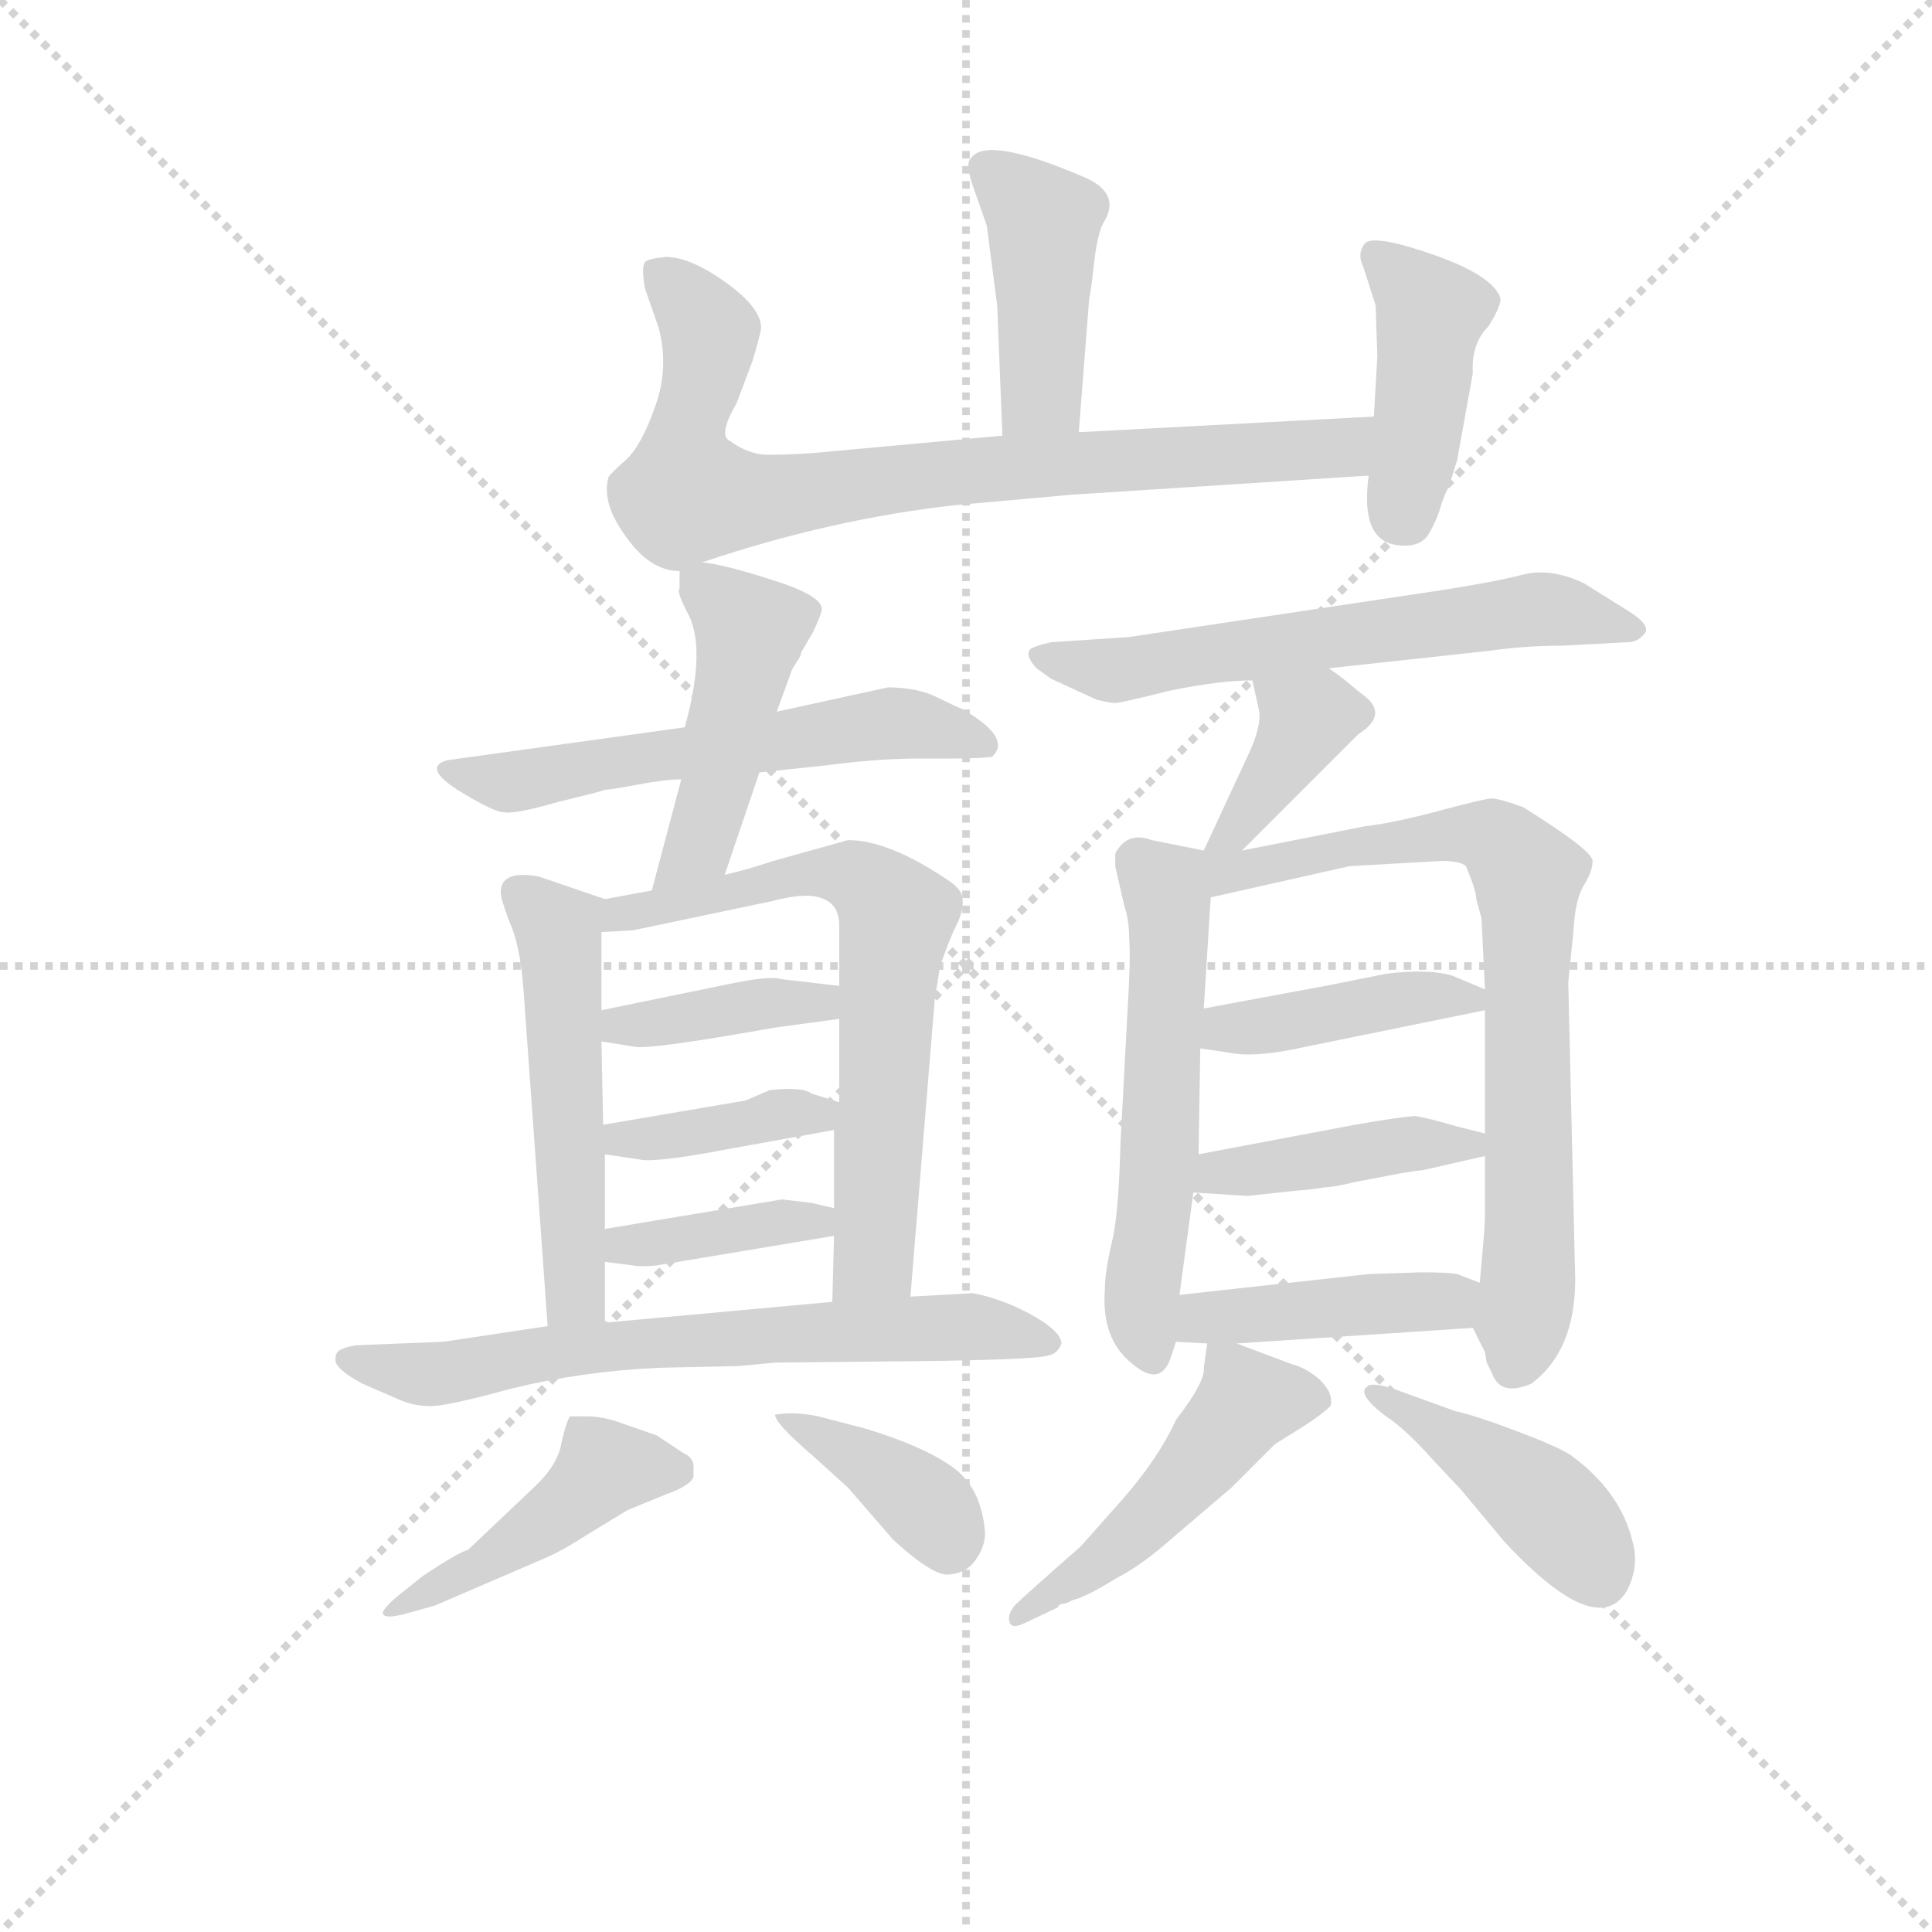 <svg version="1.1" viewBox="0 0 1024 1024" xmlns="http://www.w3.org/2000/svg">
  <g stroke="lightgray" stroke-dasharray="1,1" stroke-width="1" transform="scale(4, 4)">
    <line x1="0" y1="0" x2="256" y2="256"></line>
    <line x1="256" y1="0" x2="0" y2="256"></line>
    <line x1="128" y1="0" x2="128" y2="256"></line>
    <line x1="0" y1="128" x2="256" y2="128"></line>
  </g>
<g transform="scale(0.92, -0.92) translate(60, -900)">
   <style type="text/css">
    @keyframes keyframes0 {
      from {
       stroke: blue;
       stroke-dashoffset: 425;
       stroke-width: 128;
       }
       58% {
       animation-timing-function: step-end;
       stroke: blue;
       stroke-dashoffset: 0;
       stroke-width: 128;
       }
       to {
       stroke: black;
       stroke-width: 1024;
       }
       }
       #make-me-a-hanzi-animation-0 {
         animation: keyframes0 0.596s both;
         animation-delay: 0s;
         animation-timing-function: linear;
       }
    @keyframes keyframes1 {
      from {
       stroke: blue;
       stroke-dashoffset: 791;
       stroke-width: 128;
       }
       72% {
       animation-timing-function: step-end;
       stroke: blue;
       stroke-dashoffset: 0;
       stroke-width: 128;
       }
       to {
       stroke: black;
       stroke-width: 1024;
       }
       }
       #make-me-a-hanzi-animation-1 {
         animation: keyframes1 0.894s both;
         animation-delay: 0.596s;
         animation-timing-function: linear;
       }
    @keyframes keyframes2 {
      from {
       stroke: blue;
       stroke-dashoffset: 420;
       stroke-width: 128;
       }
       58% {
       animation-timing-function: step-end;
       stroke: blue;
       stroke-dashoffset: 0;
       stroke-width: 128;
       }
       to {
       stroke: black;
       stroke-width: 1024;
       }
       }
       #make-me-a-hanzi-animation-2 {
         animation: keyframes2 0.592s both;
         animation-delay: 1.49s;
         animation-timing-function: linear;
       }
    @keyframes keyframes3 {
      from {
       stroke: blue;
       stroke-dashoffset: 567;
       stroke-width: 128;
       }
       65% {
       animation-timing-function: step-end;
       stroke: blue;
       stroke-dashoffset: 0;
       stroke-width: 128;
       }
       to {
       stroke: black;
       stroke-width: 1024;
       }
       }
       #make-me-a-hanzi-animation-3 {
         animation: keyframes3 0.711s both;
         animation-delay: 2.081s;
         animation-timing-function: linear;
       }
    @keyframes keyframes4 {
      from {
       stroke: blue;
       stroke-dashoffset: 454;
       stroke-width: 128;
       }
       60% {
       animation-timing-function: step-end;
       stroke: blue;
       stroke-dashoffset: 0;
       stroke-width: 128;
       }
       to {
       stroke: black;
       stroke-width: 1024;
       }
       }
       #make-me-a-hanzi-animation-4 {
         animation: keyframes4 0.619s both;
         animation-delay: 2.793s;
         animation-timing-function: linear;
       }
    @keyframes keyframes5 {
      from {
       stroke: blue;
       stroke-dashoffset: 513;
       stroke-width: 128;
       }
       63% {
       animation-timing-function: step-end;
       stroke: blue;
       stroke-dashoffset: 0;
       stroke-width: 128;
       }
       to {
       stroke: black;
       stroke-width: 1024;
       }
       }
       #make-me-a-hanzi-animation-5 {
         animation: keyframes5 0.667s both;
         animation-delay: 3.412s;
         animation-timing-function: linear;
       }
    @keyframes keyframes6 {
      from {
       stroke: blue;
       stroke-dashoffset: 659;
       stroke-width: 128;
       }
       68% {
       animation-timing-function: step-end;
       stroke: blue;
       stroke-dashoffset: 0;
       stroke-width: 128;
       }
       to {
       stroke: black;
       stroke-width: 1024;
       }
       }
       #make-me-a-hanzi-animation-6 {
         animation: keyframes6 0.786s both;
         animation-delay: 4.08s;
         animation-timing-function: linear;
       }
    @keyframes keyframes7 {
      from {
       stroke: blue;
       stroke-dashoffset: 386;
       stroke-width: 128;
       }
       56% {
       animation-timing-function: step-end;
       stroke: blue;
       stroke-dashoffset: 0;
       stroke-width: 128;
       }
       to {
       stroke: black;
       stroke-width: 1024;
       }
       }
       #make-me-a-hanzi-animation-7 {
         animation: keyframes7 0.564s both;
         animation-delay: 4.866s;
         animation-timing-function: linear;
       }
    @keyframes keyframes8 {
      from {
       stroke: blue;
       stroke-dashoffset: 382;
       stroke-width: 128;
       }
       55% {
       animation-timing-function: step-end;
       stroke: blue;
       stroke-dashoffset: 0;
       stroke-width: 128;
       }
       to {
       stroke: black;
       stroke-width: 1024;
       }
       }
       #make-me-a-hanzi-animation-8 {
         animation: keyframes8 0.561s both;
         animation-delay: 5.43s;
         animation-timing-function: linear;
       }
    @keyframes keyframes9 {
      from {
       stroke: blue;
       stroke-dashoffset: 378;
       stroke-width: 128;
       }
       55% {
       animation-timing-function: step-end;
       stroke: blue;
       stroke-dashoffset: 0;
       stroke-width: 128;
       }
       to {
       stroke: black;
       stroke-width: 1024;
       }
       }
       #make-me-a-hanzi-animation-9 {
         animation: keyframes9 0.558s both;
         animation-delay: 5.991s;
         animation-timing-function: linear;
       }
    @keyframes keyframes10 {
      from {
       stroke: blue;
       stroke-dashoffset: 662;
       stroke-width: 128;
       }
       68% {
       animation-timing-function: step-end;
       stroke: blue;
       stroke-dashoffset: 0;
       stroke-width: 128;
       }
       to {
       stroke: black;
       stroke-width: 1024;
       }
       }
       #make-me-a-hanzi-animation-10 {
         animation: keyframes10 0.789s both;
         animation-delay: 6.549s;
         animation-timing-function: linear;
       }
    @keyframes keyframes11 {
      from {
       stroke: blue;
       stroke-dashoffset: 447;
       stroke-width: 128;
       }
       59% {
       animation-timing-function: step-end;
       stroke: blue;
       stroke-dashoffset: 0;
       stroke-width: 128;
       }
       to {
       stroke: black;
       stroke-width: 1024;
       }
       }
       #make-me-a-hanzi-animation-11 {
         animation: keyframes11 0.614s both;
         animation-delay: 7.337s;
         animation-timing-function: linear;
       }
    @keyframes keyframes12 {
      from {
       stroke: blue;
       stroke-dashoffset: 376;
       stroke-width: 128;
       }
       55% {
       animation-timing-function: step-end;
       stroke: blue;
       stroke-dashoffset: 0;
       stroke-width: 128;
       }
       to {
       stroke: black;
       stroke-width: 1024;
       }
       }
       #make-me-a-hanzi-animation-12 {
         animation: keyframes12 0.556s both;
         animation-delay: 7.951s;
         animation-timing-function: linear;
       }
    @keyframes keyframes13 {
      from {
       stroke: blue;
       stroke-dashoffset: 599;
       stroke-width: 128;
       }
       66% {
       animation-timing-function: step-end;
       stroke: blue;
       stroke-dashoffset: 0;
       stroke-width: 128;
       }
       to {
       stroke: black;
       stroke-width: 1024;
       }
       }
       #make-me-a-hanzi-animation-13 {
         animation: keyframes13 0.737s both;
         animation-delay: 8.507s;
         animation-timing-function: linear;
       }
    @keyframes keyframes14 {
      from {
       stroke: blue;
       stroke-dashoffset: 374;
       stroke-width: 128;
       }
       55% {
       animation-timing-function: step-end;
       stroke: blue;
       stroke-dashoffset: 0;
       stroke-width: 128;
       }
       to {
       stroke: black;
       stroke-width: 1024;
       }
       }
       #make-me-a-hanzi-animation-14 {
         animation: keyframes14 0.554s both;
         animation-delay: 9.245s;
         animation-timing-function: linear;
       }
    @keyframes keyframes15 {
      from {
       stroke: blue;
       stroke-dashoffset: 547;
       stroke-width: 128;
       }
       64% {
       animation-timing-function: step-end;
       stroke: blue;
       stroke-dashoffset: 0;
       stroke-width: 128;
       }
       to {
       stroke: black;
       stroke-width: 1024;
       }
       }
       #make-me-a-hanzi-animation-15 {
         animation: keyframes15 0.695s both;
         animation-delay: 9.799s;
         animation-timing-function: linear;
       }
    @keyframes keyframes16 {
      from {
       stroke: blue;
       stroke-dashoffset: 730;
       stroke-width: 128;
       }
       70% {
       animation-timing-function: step-end;
       stroke: blue;
       stroke-dashoffset: 0;
       stroke-width: 128;
       }
       to {
       stroke: black;
       stroke-width: 1024;
       }
       }
       #make-me-a-hanzi-animation-16 {
         animation: keyframes16 0.844s both;
         animation-delay: 10.494s;
         animation-timing-function: linear;
       }
    @keyframes keyframes17 {
      from {
       stroke: blue;
       stroke-dashoffset: 410;
       stroke-width: 128;
       }
       57% {
       animation-timing-function: step-end;
       stroke: blue;
       stroke-dashoffset: 0;
       stroke-width: 128;
       }
       to {
       stroke: black;
       stroke-width: 1024;
       }
       }
       #make-me-a-hanzi-animation-17 {
         animation: keyframes17 0.584s both;
         animation-delay: 11.338s;
         animation-timing-function: linear;
       }
    @keyframes keyframes18 {
      from {
       stroke: blue;
       stroke-dashoffset: 414;
       stroke-width: 128;
       }
       57% {
       animation-timing-function: step-end;
       stroke: blue;
       stroke-dashoffset: 0;
       stroke-width: 128;
       }
       to {
       stroke: black;
       stroke-width: 1024;
       }
       }
       #make-me-a-hanzi-animation-18 {
         animation: keyframes18 0.587s both;
         animation-delay: 11.922s;
         animation-timing-function: linear;
       }
    @keyframes keyframes19 {
      from {
       stroke: blue;
       stroke-dashoffset: 421;
       stroke-width: 128;
       }
       58% {
       animation-timing-function: step-end;
       stroke: blue;
       stroke-dashoffset: 0;
       stroke-width: 128;
       }
       to {
       stroke: black;
       stroke-width: 1024;
       }
       }
       #make-me-a-hanzi-animation-19 {
         animation: keyframes19 0.593s both;
         animation-delay: 12.509s;
         animation-timing-function: linear;
       }
    @keyframes keyframes20 {
      from {
       stroke: blue;
       stroke-dashoffset: 478;
       stroke-width: 128;
       }
       61% {
       animation-timing-function: step-end;
       stroke: blue;
       stroke-dashoffset: 0;
       stroke-width: 128;
       }
       to {
       stroke: black;
       stroke-width: 1024;
       }
       }
       #make-me-a-hanzi-animation-20 {
         animation: keyframes20 0.639s both;
         animation-delay: 13.101s;
         animation-timing-function: linear;
       }
    @keyframes keyframes21 {
      from {
       stroke: blue;
       stroke-dashoffset: 424;
       stroke-width: 128;
       }
       58% {
       animation-timing-function: step-end;
       stroke: blue;
       stroke-dashoffset: 0;
       stroke-width: 128;
       }
       to {
       stroke: black;
       stroke-width: 1024;
       }
       }
       #make-me-a-hanzi-animation-21 {
         animation: keyframes21 0.595s both;
         animation-delay: 13.74s;
         animation-timing-function: linear;
       }
</style>
<path d="M 561.5 651.0 L 567.5 728.0 Q 568.5 732.0 570.5 750.0 Q 572.5 767.0 576.5 773.0 Q 585.5 789.0 564.5 798.0 Q 508.5 822.0 499.5 809.0 Q 495.5 806.0 501.5 790.0 L 508.5 770.0 L 514.5 724.0 L 517.5 649.0 C 518.5 619.0 559.5 621.0 561.5 651.0 Z" fill="lightgray"></path> 
<path d="M 344.5 576.0 Q 418.5 601.0 490.5 609.0 L 557.5 615.0 L 728.5 626.0 C 758.5 628.0 761.5 662.0 731.5 660.0 L 561.5 651.0 L 517.5 649.0 L 408.5 639.0 Q 393.5 638.0 382.5 638.0 Q 371.5 638.0 360.5 646.0 Q 353.5 649.0 364.5 668.0 L 373.5 692.0 Q 377.5 705.0 378.5 711.0 Q 378.5 725.0 349.5 743.0 Q 334.5 752.0 323.5 752.0 Q 313.5 751.0 311.5 749.0 Q 309.5 746.0 311.5 734.0 L 319.5 711.0 Q 325.5 688.0 317.5 666.0 Q 309.5 643.0 300.5 635.0 Q 291.5 627.0 290.5 625.0 Q 286.5 610.0 300.5 591.0 Q 314.5 571.0 331.5 571.0 L 344.5 576.0 Z" fill="lightgray"></path> 
<path d="M 728.5 626.0 Q 723.5 589.0 744.5 586.0 Q 758.5 584.0 763.5 593.0 Q 768.5 602.0 770.5 610.0 Q 773.5 618.0 774.5 619.0 L 779.5 635.0 L 788.5 685.0 Q 787.5 702.0 797.5 712.0 Q 804.5 723.0 804.5 728.0 Q 800.5 741.0 766.5 753.0 Q 732.5 765.0 726.5 760.0 Q 721.5 754.0 725.5 746.0 L 732.5 724.0 L 733.5 695.0 L 731.5 660.0 L 728.5 626.0 Z" fill="lightgray"></path> 
<path d="M 377.5 455.0 L 415.5 459.0 Q 445.5 463.0 469.5 463.0 L 487.5 463.0 Q 504.5 463.0 511.5 464.0 Q 523.5 475.0 493.5 492.0 Q 492.5 492.0 480.5 498.0 Q 468.5 504.0 451.5 504.0 L 387.5 490.0 L 334.5 481.0 L 197.5 462.0 Q 183.5 458.0 203.5 445.0 Q 224.5 432.0 230.5 432.0 Q 237.5 431.0 261.5 438.0 Q 286.5 444.0 288.5 445.0 Q 291.5 445.0 307.5 448.0 Q 323.5 451.0 332.5 451.0 L 377.5 455.0 Z" fill="lightgray"></path> 
<path d="M 357.5 396.0 L 377.5 455.0 L 387.5 490.0 L 395.5 512.0 Q 395.5 513.0 398.5 518.0 Q 401.5 522.0 401.5 524.0 L 408.5 536.0 Q 413.5 547.0 413.5 549.0 Q 413.5 557.0 384.5 566.0 Q 356.5 575.0 344.5 576.0 C 331.5 578.0 331.5 578.0 331.5 571.0 L 331.5 561.0 Q 329.5 560.0 335.5 548.0 Q 347.5 528.0 334.5 481.0 L 332.5 451.0 L 315.5 387.0 C 307.5 358.0 347.5 368.0 357.5 396.0 Z" fill="lightgray"></path> 
<path d="M 288.5 382.0 L 250.5 395.0 Q 228.5 399.0 228.5 386.0 Q 228.5 382.0 233.5 369.0 Q 239.5 356.0 241.5 331.0 L 255.5 136.0 C 257.5 106.0 288.5 108.0 288.5 138.0 L 288.5 173.0 L 288.5 192.0 L 288.5 235.0 L 287.5 252.0 L 286.5 300.0 L 286.5 318.0 L 286.5 363.0 C 286.5 383.0 290.5 381.0 288.5 382.0 Z" fill="lightgray"></path> 
<path d="M 464.5 153.0 L 478.5 324.0 L 481.5 343.0 Q 484.5 352.0 489.5 364.0 Q 495.5 375.0 494.5 382.0 Q 494.5 388.0 484.5 394.0 Q 451.5 416.0 428.5 416.0 L 385.5 404.0 Q 370.5 399.0 357.5 396.0 L 315.5 387.0 L 288.5 382.0 C 259.5 377.0 256.5 361.0 286.5 363.0 L 304.5 364.0 L 385.5 381.0 Q 396.5 384.0 405.5 384.0 Q 423.5 383.0 423.5 367.0 L 423.5 332.0 L 423.5 313.0 L 423.5 265.0 L 420.5 249.0 L 420.5 204.0 L 420.5 188.0 L 419.5 150.0 C 418.5 120.0 462.5 123.0 464.5 153.0 Z" fill="lightgray"></path> 
<path d="M 286.5 300.0 L 305.5 297.0 Q 313.5 295.0 386.5 308.0 L 423.5 313.0 C 453.5 317.0 453.5 328.0 423.5 332.0 L 389.5 336.0 Q 383.5 338.0 359.5 333.0 L 286.5 318.0 C 257.5 312.0 256.5 305.0 286.5 300.0 Z" fill="lightgray"></path> 
<path d="M 423.5 265.0 L 407.5 270.0 Q 402.5 274.0 383.5 272.0 L 369.5 266.0 L 287.5 252.0 C 257.5 247.0 258.5 239.0 288.5 235.0 L 308.5 232.0 Q 317.5 230.0 359.5 238.0 L 420.5 249.0 C 450.5 254.0 452.5 256.0 423.5 265.0 Z" fill="lightgray"></path> 
<path d="M 407.5 207.0 L 390.5 209.0 L 288.5 192.0 C 258.5 187.0 258.5 177.0 288.5 173.0 L 304.5 171.0 Q 309.5 170.0 318.5 171.0 L 420.5 188.0 C 450.5 193.0 449.5 197.0 420.5 204.0 L 407.5 207.0 Z" fill="lightgray"></path> 
<path d="M 500.5 155.0 L 464.5 153.0 L 419.5 150.0 L 288.5 138.0 L 255.5 136.0 L 195.5 127.0 L 145.5 125.0 Q 138.5 124.0 135.5 122.0 Q 132.5 120.0 133.5 115.0 Q 135.5 110.0 148.5 103.0 L 171.5 93.0 Q 179.5 90.0 186.5 90.0 Q 194.5 89.0 234.5 100.0 Q 275.5 110.0 319.5 112.0 L 365.5 113.0 L 386.5 115.0 L 483.5 116.0 Q 537.5 117.0 543.5 119.0 Q 549.5 120.0 551.5 126.0 Q 551.5 133.0 533.5 143.0 Q 516.5 152.0 500.5 155.0 Z" fill="lightgray"></path> 
<path d="M 183.5 -8.0 L 168.5 -20.0 Q 161.5 -26.0 160.5 -29.0 Q 160.5 -33.0 172.5 -30.0 L 190.5 -25.0 L 255.5 3.0 Q 264.5 7.0 278.5 16.0 L 301.5 30.0 L 323.5 39.0 Q 337.5 44.0 339.5 49.0 L 339.5 53.0 Q 340.5 60.0 333.5 63.0 L 318.5 73.0 L 295.5 81.0 Q 286.5 84.0 278.5 84.0 L 268.5 84.0 Q 266.5 82.0 263.5 69.0 Q 261.5 56.0 247.5 43.0 L 209.5 7.0 Q 204.5 6.0 183.5 -8.0 Z" fill="lightgray"></path> 
<path d="M 386.5 85.0 Q 386.5 80.0 407.5 62.0 L 428.5 43.0 L 454.5 13.0 Q 478.5 -9.0 487.5 -7.0 Q 497.5 -6.0 502.5 2.0 Q 507.5 9.0 507.5 17.0 Q 505.5 43.0 488.5 55.0 Q 471.5 67.0 438.5 77.0 L 411.5 84.0 Q 397.5 87.0 386.5 85.0 Z" fill="lightgray"></path> 
<path d="M 705.5 515.0 L 797.5 525.0 Q 818.5 528.0 839.5 528.0 L 877.5 530.0 Q 883.5 530.0 887.5 535.0 Q 891.5 540.0 876.5 549.0 L 852.5 564.0 Q 833.5 573.0 817.5 569.0 Q 802.5 565.0 770.5 560.0 L 590.5 533.0 L 545.5 530.0 Q 536.5 528.0 533.5 526.0 Q 531.5 523.0 533.5 520.0 Q 535.5 516.0 538.5 514.0 L 545.5 509.0 L 571.5 497.0 Q 579.5 495.0 582.5 495.0 Q 585.5 495.0 613.5 502.0 Q 642.5 508.0 661.5 508.0 L 705.5 515.0 Z" fill="lightgray"></path> 
<path d="M 655.5 410.0 L 722.5 477.0 Q 741.5 489.0 723.5 501.0 L 717.5 506.0 Q 711.5 511.0 705.5 515.0 C 680.5 532.0 654.5 537.0 661.5 508.0 L 665.5 490.0 Q 666.5 481.0 659.5 466.0 L 633.5 410.0 C 620.5 383.0 634.5 389.0 655.5 410.0 Z" fill="lightgray"></path> 
<path d="M 633.5 410.0 L 603.5 416.0 Q 590.5 421.0 583.5 410.0 Q 582.5 409.0 582.5 407.0 L 582.5 401.0 L 587.5 379.0 Q 590.5 370.0 590.5 360.0 Q 591.5 349.0 589.5 316.0 L 585.5 241.0 Q 584.5 200.0 580.5 184.0 Q 576.5 167.0 576.5 157.0 Q 574.5 129.0 591.5 115.0 Q 608.5 100.0 614.5 118.0 L 617.5 127.0 L 619.5 154.0 L 627.5 213.0 L 630.5 235.0 L 631.5 296.0 L 633.5 319.0 L 637.5 383.0 C 639.5 409.0 639.5 409.0 633.5 410.0 Z" fill="lightgray"></path> 
<path d="M 843.5 334.0 L 846.5 364.0 Q 847.5 382.0 852.5 390.0 Q 857.5 398.0 857.5 404.0 Q 857.5 410.0 817.5 435.0 Q 803.5 440.0 799.5 440.0 Q 795.5 440.0 769.5 433.0 Q 743.5 426.0 726.5 424.0 L 655.5 410.0 C 625.5 404.0 600.5 375.0 637.5 383.0 L 717.5 401.0 L 770.5 404.0 Q 781.5 404.0 784.5 401.0 Q 790.5 387.0 790.5 382.0 L 793.5 371.0 L 795.5 330.0 L 795.5 318.0 L 795.5 247.0 L 795.5 234.0 L 795.5 199.0 Q 795.5 193.0 792.5 161.0 C 789.5 132.0 787.5 138.0 788.5 135.0 L 795.5 121.0 L 796.5 115.0 L 799.5 109.0 Q 804.5 95.0 822.5 103.0 Q 847.5 122.0 847.5 163.0 L 843.5 334.0 Z" fill="lightgray"></path> 
<path d="M 631.5 296.0 L 651.5 293.0 Q 665.5 291.0 692.5 297.0 L 795.5 318.0 C 814.5 322.0 814.5 322.0 795.5 330.0 L 776.5 338.0 Q 762.5 342.0 738.5 339.0 L 703.5 332.0 L 633.5 319.0 C 604.5 314.0 601.5 300.0 631.5 296.0 Z" fill="lightgray"></path> 
<path d="M 627.5 213.0 L 658.5 211.0 L 686.5 214.0 Q 698.5 215.0 703.5 216.0 Q 708.5 216.0 720.5 219.0 L 741.5 223.0 Q 751.5 225.0 760.5 226.0 L 795.5 234.0 C 822.5 240.0 822.5 240.0 795.5 247.0 L 779.5 251.0 Q 762.5 256.0 755.5 257.0 Q 749.5 257.0 720.5 252.0 L 630.5 235.0 C 601.5 229.0 597.5 215.0 627.5 213.0 Z" fill="lightgray"></path> 
<path d="M 617.5 127.0 L 635.5 126.0 L 652.5 126.0 L 788.5 135.0 C 818.5 137.0 820.5 150.0 792.5 161.0 L 779.5 166.0 Q 774.5 167.0 758.5 167.0 L 728.5 166.0 L 619.5 154.0 C 589.5 151.0 587.5 129.0 617.5 127.0 Z" fill="lightgray"></path> 
<path d="M 635.5 126.0 L 633.5 112.0 Q 634.5 104.0 617.5 82.0 Q 607.5 60.0 586.5 36.0 L 562.5 9.0 Q 530.5 -19.0 524.5 -25.0 Q 520.5 -30.0 521.5 -34.0 Q 522.5 -39.0 530.5 -35.0 L 549.5 -26.0 Q 549.5 -25.0 551.5 -24.0 Q 554.5 -24.0 557.5 -22.0 Q 561.5 -21.0 565.5 -19.0 Q 570.5 -17.0 583.5 -9.0 Q 597.5 -2.0 615.5 14.0 L 649.5 43.0 L 674.5 68.0 L 690.5 78.0 Q 701.5 85.0 706.5 90.0 Q 708.5 97.0 700.5 105.0 Q 692.5 112.0 684.5 114.0 L 652.5 126.0 C 636.5 132.0 636.5 132.0 635.5 126.0 Z" fill="lightgray"></path> 
<path d="M 877.5 -16.0 Q 884.5 -2.0 880.5 12.0 Q 873.5 41.0 844.5 62.0 Q 836.5 67.0 812.5 76.0 Q 788.5 85.0 778.5 87.0 L 742.5 100.0 Q 729.5 104.0 727.5 101.0 Q 721.5 97.0 738.5 84.0 Q 749.5 77.0 765.5 59.0 L 781.5 42.0 L 806.5 12.0 Q 860.5 -46.0 877.5 -16.0 Z" fill="lightgray"></path> 
      <clipPath id="make-me-a-hanzi-clip-0">
      <path d="M 561.5 651.0 L 567.5 728.0 Q 568.5 732.0 570.5 750.0 Q 572.5 767.0 576.5 773.0 Q 585.5 789.0 564.5 798.0 Q 508.5 822.0 499.5 809.0 Q 495.5 806.0 501.5 790.0 L 508.5 770.0 L 514.5 724.0 L 517.5 649.0 C 518.5 619.0 559.5 621.0 561.5 651.0 Z" fill="lightgray"></path>
      </clipPath>
      <path clip-path="url(#make-me-a-hanzi-clip-0)" d="M 506.5 804.0 L 541.5 773.0 L 540.5 676.0 L 524.5 657.0 " fill="none" id="make-me-a-hanzi-animation-0" stroke-dasharray="297 594" stroke-linecap="round"></path>

      <clipPath id="make-me-a-hanzi-clip-1">
      <path d="M 344.5 576.0 Q 418.5 601.0 490.5 609.0 L 557.5 615.0 L 728.5 626.0 C 758.5 628.0 761.5 662.0 731.5 660.0 L 561.5 651.0 L 517.5 649.0 L 408.5 639.0 Q 393.5 638.0 382.5 638.0 Q 371.5 638.0 360.5 646.0 Q 353.5 649.0 364.5 668.0 L 373.5 692.0 Q 377.5 705.0 378.5 711.0 Q 378.5 725.0 349.5 743.0 Q 334.5 752.0 323.5 752.0 Q 313.5 751.0 311.5 749.0 Q 309.5 746.0 311.5 734.0 L 319.5 711.0 Q 325.5 688.0 317.5 666.0 Q 309.5 643.0 300.5 635.0 Q 291.5 627.0 290.5 625.0 Q 286.5 610.0 300.5 591.0 Q 314.5 571.0 331.5 571.0 L 344.5 576.0 Z" fill="lightgray"></path>
      </clipPath>
      <path clip-path="url(#make-me-a-hanzi-clip-1)" d="M 319.5 742.0 L 348.5 708.0 L 335.5 651.0 L 335.5 615.0 L 388.5 614.0 L 554.5 634.0 L 704.5 641.0 L 716.5 644.0 L 724.5 655.0 " fill="none" id="make-me-a-hanzi-animation-1" stroke-dasharray="663 1326" stroke-linecap="round"></path>

      <clipPath id="make-me-a-hanzi-clip-2">
      <path d="M 728.5 626.0 Q 723.5 589.0 744.5 586.0 Q 758.5 584.0 763.5 593.0 Q 768.5 602.0 770.5 610.0 Q 773.5 618.0 774.5 619.0 L 779.5 635.0 L 788.5 685.0 Q 787.5 702.0 797.5 712.0 Q 804.5 723.0 804.5 728.0 Q 800.5 741.0 766.5 753.0 Q 732.5 765.0 726.5 760.0 Q 721.5 754.0 725.5 746.0 L 732.5 724.0 L 733.5 695.0 L 731.5 660.0 L 728.5 626.0 Z" fill="lightgray"></path>
      </clipPath>
      <path clip-path="url(#make-me-a-hanzi-clip-2)" d="M 731.5 753.0 L 763.5 718.0 L 749.5 602.0 " fill="none" id="make-me-a-hanzi-animation-2" stroke-dasharray="292 584" stroke-linecap="round"></path>

      <clipPath id="make-me-a-hanzi-clip-3">
      <path d="M 377.5 455.0 L 415.5 459.0 Q 445.5 463.0 469.5 463.0 L 487.5 463.0 Q 504.5 463.0 511.5 464.0 Q 523.5 475.0 493.5 492.0 Q 492.5 492.0 480.5 498.0 Q 468.5 504.0 451.5 504.0 L 387.5 490.0 L 334.5 481.0 L 197.5 462.0 Q 183.5 458.0 203.5 445.0 Q 224.5 432.0 230.5 432.0 Q 237.5 431.0 261.5 438.0 Q 286.5 444.0 288.5 445.0 Q 291.5 445.0 307.5 448.0 Q 323.5 451.0 332.5 451.0 L 377.5 455.0 Z" fill="lightgray"></path>
      </clipPath>
      <path clip-path="url(#make-me-a-hanzi-clip-3)" d="M 200.5 454.0 L 247.5 450.0 L 457.5 484.0 L 506.5 471.0 " fill="none" id="make-me-a-hanzi-animation-3" stroke-dasharray="439 878" stroke-linecap="round"></path>

      <clipPath id="make-me-a-hanzi-clip-4">
      <path d="M 357.5 396.0 L 377.5 455.0 L 387.5 490.0 L 395.5 512.0 Q 395.5 513.0 398.5 518.0 Q 401.5 522.0 401.5 524.0 L 408.5 536.0 Q 413.5 547.0 413.5 549.0 Q 413.5 557.0 384.5 566.0 Q 356.5 575.0 344.5 576.0 C 331.5 578.0 331.5 578.0 331.5 571.0 L 331.5 561.0 Q 329.5 560.0 335.5 548.0 Q 347.5 528.0 334.5 481.0 L 332.5 451.0 L 315.5 387.0 C 307.5 358.0 347.5 368.0 357.5 396.0 Z" fill="lightgray"></path>
      </clipPath>
      <path clip-path="url(#make-me-a-hanzi-clip-4)" d="M 340.5 566.0 L 371.5 535.0 L 346.5 424.0 L 321.5 392.0 " fill="none" id="make-me-a-hanzi-animation-4" stroke-dasharray="326 652" stroke-linecap="round"></path>

      <clipPath id="make-me-a-hanzi-clip-5">
      <path d="M 288.5 382.0 L 250.5 395.0 Q 228.5 399.0 228.5 386.0 Q 228.5 382.0 233.5 369.0 Q 239.5 356.0 241.5 331.0 L 255.5 136.0 C 257.5 106.0 288.5 108.0 288.5 138.0 L 288.5 173.0 L 288.5 192.0 L 288.5 235.0 L 287.5 252.0 L 286.5 300.0 L 286.5 318.0 L 286.5 363.0 C 286.5 383.0 290.5 381.0 288.5 382.0 Z" fill="lightgray"></path>
      </clipPath>
      <path clip-path="url(#make-me-a-hanzi-clip-5)" d="M 239.5 385.0 L 261.5 366.0 L 262.5 356.0 L 271.5 153.0 L 260.5 144.0 " fill="none" id="make-me-a-hanzi-animation-5" stroke-dasharray="385 770" stroke-linecap="round"></path>

      <clipPath id="make-me-a-hanzi-clip-6">
      <path d="M 464.5 153.0 L 478.5 324.0 L 481.5 343.0 Q 484.5 352.0 489.5 364.0 Q 495.5 375.0 494.5 382.0 Q 494.5 388.0 484.5 394.0 Q 451.5 416.0 428.5 416.0 L 385.5 404.0 Q 370.5 399.0 357.5 396.0 L 315.5 387.0 L 288.5 382.0 C 259.5 377.0 256.5 361.0 286.5 363.0 L 304.5 364.0 L 385.5 381.0 Q 396.5 384.0 405.5 384.0 Q 423.5 383.0 423.5 367.0 L 423.5 332.0 L 423.5 313.0 L 423.5 265.0 L 420.5 249.0 L 420.5 204.0 L 420.5 188.0 L 419.5 150.0 C 418.5 120.0 462.5 123.0 464.5 153.0 Z" fill="lightgray"></path>
      </clipPath>
      <path clip-path="url(#make-me-a-hanzi-clip-6)" d="M 290.5 367.0 L 299.5 374.0 L 410.5 398.0 L 432.5 395.0 L 456.5 371.0 L 443.5 174.0 L 426.5 156.0 " fill="none" id="make-me-a-hanzi-animation-6" stroke-dasharray="531 1062" stroke-linecap="round"></path>

      <clipPath id="make-me-a-hanzi-clip-7">
      <path d="M 286.5 300.0 L 305.5 297.0 Q 313.5 295.0 386.5 308.0 L 423.5 313.0 C 453.5 317.0 453.5 328.0 423.5 332.0 L 389.5 336.0 Q 383.5 338.0 359.5 333.0 L 286.5 318.0 C 257.5 312.0 256.5 305.0 286.5 300.0 Z" fill="lightgray"></path>
      </clipPath>
      <path clip-path="url(#make-me-a-hanzi-clip-7)" d="M 292.5 305.0 L 298.5 310.0 L 412.5 322.0 L 417.5 327.0 " fill="none" id="make-me-a-hanzi-animation-7" stroke-dasharray="258 516" stroke-linecap="round"></path>

      <clipPath id="make-me-a-hanzi-clip-8">
      <path d="M 423.5 265.0 L 407.5 270.0 Q 402.5 274.0 383.5 272.0 L 369.5 266.0 L 287.5 252.0 C 257.5 247.0 258.5 239.0 288.5 235.0 L 308.5 232.0 Q 317.5 230.0 359.5 238.0 L 420.5 249.0 C 450.5 254.0 452.5 256.0 423.5 265.0 Z" fill="lightgray"></path>
      </clipPath>
      <path clip-path="url(#make-me-a-hanzi-clip-8)" d="M 294.5 240.0 L 418.5 262.0 " fill="none" id="make-me-a-hanzi-animation-8" stroke-dasharray="254 508" stroke-linecap="round"></path>

      <clipPath id="make-me-a-hanzi-clip-9">
      <path d="M 407.5 207.0 L 390.5 209.0 L 288.5 192.0 C 258.5 187.0 258.5 177.0 288.5 173.0 L 304.5 171.0 Q 309.5 170.0 318.5 171.0 L 420.5 188.0 C 450.5 193.0 449.5 197.0 420.5 204.0 L 407.5 207.0 Z" fill="lightgray"></path>
      </clipPath>
      <path clip-path="url(#make-me-a-hanzi-clip-9)" d="M 293.5 178.0 L 401.5 197.0 L 412.5 192.0 " fill="none" id="make-me-a-hanzi-animation-9" stroke-dasharray="250 500" stroke-linecap="round"></path>

      <clipPath id="make-me-a-hanzi-clip-10">
      <path d="M 500.5 155.0 L 464.5 153.0 L 419.5 150.0 L 288.5 138.0 L 255.5 136.0 L 195.5 127.0 L 145.5 125.0 Q 138.5 124.0 135.5 122.0 Q 132.5 120.0 133.5 115.0 Q 135.5 110.0 148.5 103.0 L 171.5 93.0 Q 179.5 90.0 186.5 90.0 Q 194.5 89.0 234.5 100.0 Q 275.5 110.0 319.5 112.0 L 365.5 113.0 L 386.5 115.0 L 483.5 116.0 Q 537.5 117.0 543.5 119.0 Q 549.5 120.0 551.5 126.0 Q 551.5 133.0 533.5 143.0 Q 516.5 152.0 500.5 155.0 Z" fill="lightgray"></path>
      </clipPath>
      <path clip-path="url(#make-me-a-hanzi-clip-10)" d="M 140.5 117.0 L 182.5 108.0 L 261.5 122.0 L 458.5 135.0 L 501.5 135.0 L 543.5 127.0 " fill="none" id="make-me-a-hanzi-animation-10" stroke-dasharray="534 1068" stroke-linecap="round"></path>

      <clipPath id="make-me-a-hanzi-clip-11">
      <path d="M 183.5 -8.0 L 168.5 -20.0 Q 161.5 -26.0 160.5 -29.0 Q 160.5 -33.0 172.5 -30.0 L 190.5 -25.0 L 255.5 3.0 Q 264.5 7.0 278.5 16.0 L 301.5 30.0 L 323.5 39.0 Q 337.5 44.0 339.5 49.0 L 339.5 53.0 Q 340.5 60.0 333.5 63.0 L 318.5 73.0 L 295.5 81.0 Q 286.5 84.0 278.5 84.0 L 268.5 84.0 Q 266.5 82.0 263.5 69.0 Q 261.5 56.0 247.5 43.0 L 209.5 7.0 Q 204.5 6.0 183.5 -8.0 Z" fill="lightgray"></path>
      </clipPath>
      <path clip-path="url(#make-me-a-hanzi-clip-11)" d="M 332.5 51.0 L 285.5 53.0 L 262.5 29.0 L 218.5 -1.0 L 166.5 -26.0 " fill="none" id="make-me-a-hanzi-animation-11" stroke-dasharray="319 638" stroke-linecap="round"></path>

      <clipPath id="make-me-a-hanzi-clip-12">
      <path d="M 386.5 85.0 Q 386.5 80.0 407.5 62.0 L 428.5 43.0 L 454.5 13.0 Q 478.5 -9.0 487.5 -7.0 Q 497.5 -6.0 502.5 2.0 Q 507.5 9.0 507.5 17.0 Q 505.5 43.0 488.5 55.0 Q 471.5 67.0 438.5 77.0 L 411.5 84.0 Q 397.5 87.0 386.5 85.0 Z" fill="lightgray"></path>
      </clipPath>
      <path clip-path="url(#make-me-a-hanzi-clip-12)" d="M 392.5 83.0 L 462.5 42.0 L 486.5 11.0 " fill="none" id="make-me-a-hanzi-animation-12" stroke-dasharray="248 496" stroke-linecap="round"></path>

      <clipPath id="make-me-a-hanzi-clip-13">
      <path d="M 705.5 515.0 L 797.5 525.0 Q 818.5 528.0 839.5 528.0 L 877.5 530.0 Q 883.5 530.0 887.5 535.0 Q 891.5 540.0 876.5 549.0 L 852.5 564.0 Q 833.5 573.0 817.5 569.0 Q 802.5 565.0 770.5 560.0 L 590.5 533.0 L 545.5 530.0 Q 536.5 528.0 533.5 526.0 Q 531.5 523.0 533.5 520.0 Q 535.5 516.0 538.5 514.0 L 545.5 509.0 L 571.5 497.0 Q 579.5 495.0 582.5 495.0 Q 585.5 495.0 613.5 502.0 Q 642.5 508.0 661.5 508.0 L 705.5 515.0 Z" fill="lightgray"></path>
      </clipPath>
      <path clip-path="url(#make-me-a-hanzi-clip-13)" d="M 541.5 523.0 L 598.5 515.0 L 825.5 549.0 L 880.5 537.0 " fill="none" id="make-me-a-hanzi-animation-13" stroke-dasharray="471 942" stroke-linecap="round"></path>

      <clipPath id="make-me-a-hanzi-clip-14">
      <path d="M 655.5 410.0 L 722.5 477.0 Q 741.5 489.0 723.5 501.0 L 717.5 506.0 Q 711.5 511.0 705.5 515.0 C 680.5 532.0 654.5 537.0 661.5 508.0 L 665.5 490.0 Q 666.5 481.0 659.5 466.0 L 633.5 410.0 C 620.5 383.0 634.5 389.0 655.5 410.0 Z" fill="lightgray"></path>
      </clipPath>
      <path clip-path="url(#make-me-a-hanzi-clip-14)" d="M 669.5 505.0 L 686.5 492.0 L 689.5 477.0 L 650.5 419.0 L 639.5 416.0 " fill="none" id="make-me-a-hanzi-animation-14" stroke-dasharray="246 492" stroke-linecap="round"></path>

      <clipPath id="make-me-a-hanzi-clip-15">
      <path d="M 633.5 410.0 L 603.5 416.0 Q 590.5 421.0 583.5 410.0 Q 582.5 409.0 582.5 407.0 L 582.5 401.0 L 587.5 379.0 Q 590.5 370.0 590.5 360.0 Q 591.5 349.0 589.5 316.0 L 585.5 241.0 Q 584.5 200.0 580.5 184.0 Q 576.5 167.0 576.5 157.0 Q 574.5 129.0 591.5 115.0 Q 608.5 100.0 614.5 118.0 L 617.5 127.0 L 619.5 154.0 L 627.5 213.0 L 630.5 235.0 L 631.5 296.0 L 633.5 319.0 L 637.5 383.0 C 639.5 409.0 639.5 409.0 633.5 410.0 Z" fill="lightgray"></path>
      </clipPath>
      <path clip-path="url(#make-me-a-hanzi-clip-15)" d="M 595.5 404.0 L 613.5 378.0 L 608.5 243.0 L 597.5 149.0 L 602.5 120.0 " fill="none" id="make-me-a-hanzi-animation-15" stroke-dasharray="419 838" stroke-linecap="round"></path>

      <clipPath id="make-me-a-hanzi-clip-16">
      <path d="M 843.5 334.0 L 846.5 364.0 Q 847.5 382.0 852.5 390.0 Q 857.5 398.0 857.5 404.0 Q 857.5 410.0 817.5 435.0 Q 803.5 440.0 799.5 440.0 Q 795.5 440.0 769.5 433.0 Q 743.5 426.0 726.5 424.0 L 655.5 410.0 C 625.5 404.0 600.5 375.0 637.5 383.0 L 717.5 401.0 L 770.5 404.0 Q 781.5 404.0 784.5 401.0 Q 790.5 387.0 790.5 382.0 L 793.5 371.0 L 795.5 330.0 L 795.5 318.0 L 795.5 247.0 L 795.5 234.0 L 795.5 199.0 Q 795.5 193.0 792.5 161.0 C 789.5 132.0 787.5 138.0 788.5 135.0 L 795.5 121.0 L 796.5 115.0 L 799.5 109.0 Q 804.5 95.0 822.5 103.0 Q 847.5 122.0 847.5 163.0 L 843.5 334.0 Z" fill="lightgray"></path>
      </clipPath>
      <path clip-path="url(#make-me-a-hanzi-clip-16)" d="M 639.5 404.0 L 655.5 398.0 L 783.5 420.0 L 804.5 415.0 L 812.5 405.0 L 821.5 375.0 L 820.5 157.0 L 813.5 114.0 " fill="none" id="make-me-a-hanzi-animation-16" stroke-dasharray="602 1204" stroke-linecap="round"></path>

      <clipPath id="make-me-a-hanzi-clip-17">
      <path d="M 631.5 296.0 L 651.5 293.0 Q 665.5 291.0 692.5 297.0 L 795.5 318.0 C 814.5 322.0 814.5 322.0 795.5 330.0 L 776.5 338.0 Q 762.5 342.0 738.5 339.0 L 703.5 332.0 L 633.5 319.0 C 604.5 314.0 601.5 300.0 631.5 296.0 Z" fill="lightgray"></path>
      </clipPath>
      <path clip-path="url(#make-me-a-hanzi-clip-17)" d="M 637.5 301.0 L 646.5 308.0 L 747.5 325.0 L 787.5 324.0 " fill="none" id="make-me-a-hanzi-animation-17" stroke-dasharray="282 564" stroke-linecap="round"></path>

      <clipPath id="make-me-a-hanzi-clip-18">
      <path d="M 627.5 213.0 L 658.5 211.0 L 686.5 214.0 Q 698.5 215.0 703.5 216.0 Q 708.5 216.0 720.5 219.0 L 741.5 223.0 Q 751.5 225.0 760.5 226.0 L 795.5 234.0 C 822.5 240.0 822.5 240.0 795.5 247.0 L 779.5 251.0 Q 762.5 256.0 755.5 257.0 Q 749.5 257.0 720.5 252.0 L 630.5 235.0 C 601.5 229.0 597.5 215.0 627.5 213.0 Z" fill="lightgray"></path>
      </clipPath>
      <path clip-path="url(#make-me-a-hanzi-clip-18)" d="M 635.5 218.0 L 642.5 225.0 L 715.5 236.0 L 789.5 241.0 " fill="none" id="make-me-a-hanzi-animation-18" stroke-dasharray="286 572" stroke-linecap="round"></path>

      <clipPath id="make-me-a-hanzi-clip-19">
      <path d="M 617.5 127.0 L 635.5 126.0 L 652.5 126.0 L 788.5 135.0 C 818.5 137.0 820.5 150.0 792.5 161.0 L 779.5 166.0 Q 774.5 167.0 758.5 167.0 L 728.5 166.0 L 619.5 154.0 C 589.5 151.0 587.5 129.0 617.5 127.0 Z" fill="lightgray"></path>
      </clipPath>
      <path clip-path="url(#make-me-a-hanzi-clip-19)" d="M 622.5 133.0 L 644.5 142.0 L 774.5 150.0 L 783.5 156.0 " fill="none" id="make-me-a-hanzi-animation-19" stroke-dasharray="293 586" stroke-linecap="round"></path>

      <clipPath id="make-me-a-hanzi-clip-20">
      <path d="M 635.5 126.0 L 633.5 112.0 Q 634.5 104.0 617.5 82.0 Q 607.5 60.0 586.5 36.0 L 562.5 9.0 Q 530.5 -19.0 524.5 -25.0 Q 520.5 -30.0 521.5 -34.0 Q 522.5 -39.0 530.5 -35.0 L 549.5 -26.0 Q 549.5 -25.0 551.5 -24.0 Q 554.5 -24.0 557.5 -22.0 Q 561.5 -21.0 565.5 -19.0 Q 570.5 -17.0 583.5 -9.0 Q 597.5 -2.0 615.5 14.0 L 649.5 43.0 L 674.5 68.0 L 690.5 78.0 Q 701.5 85.0 706.5 90.0 Q 708.5 97.0 700.5 105.0 Q 692.5 112.0 684.5 114.0 L 652.5 126.0 C 636.5 132.0 636.5 132.0 635.5 126.0 Z" fill="lightgray"></path>
      </clipPath>
      <path clip-path="url(#make-me-a-hanzi-clip-20)" d="M 698.5 93.0 L 658.5 93.0 L 581.5 6.0 L 526.5 -31.0 " fill="none" id="make-me-a-hanzi-animation-20" stroke-dasharray="350 700" stroke-linecap="round"></path>

      <clipPath id="make-me-a-hanzi-clip-21">
      <path d="M 877.5 -16.0 Q 884.5 -2.0 880.5 12.0 Q 873.5 41.0 844.5 62.0 Q 836.5 67.0 812.5 76.0 Q 788.5 85.0 778.5 87.0 L 742.5 100.0 Q 729.5 104.0 727.5 101.0 Q 721.5 97.0 738.5 84.0 Q 749.5 77.0 765.5 59.0 L 781.5 42.0 L 806.5 12.0 Q 860.5 -46.0 877.5 -16.0 Z" fill="lightgray"></path>
      </clipPath>
      <path clip-path="url(#make-me-a-hanzi-clip-21)" d="M 734.5 98.0 L 831.5 33.0 L 861.5 -9.0 " fill="none" id="make-me-a-hanzi-animation-21" stroke-dasharray="296 592" stroke-linecap="round"></path>

</g>
</svg>
